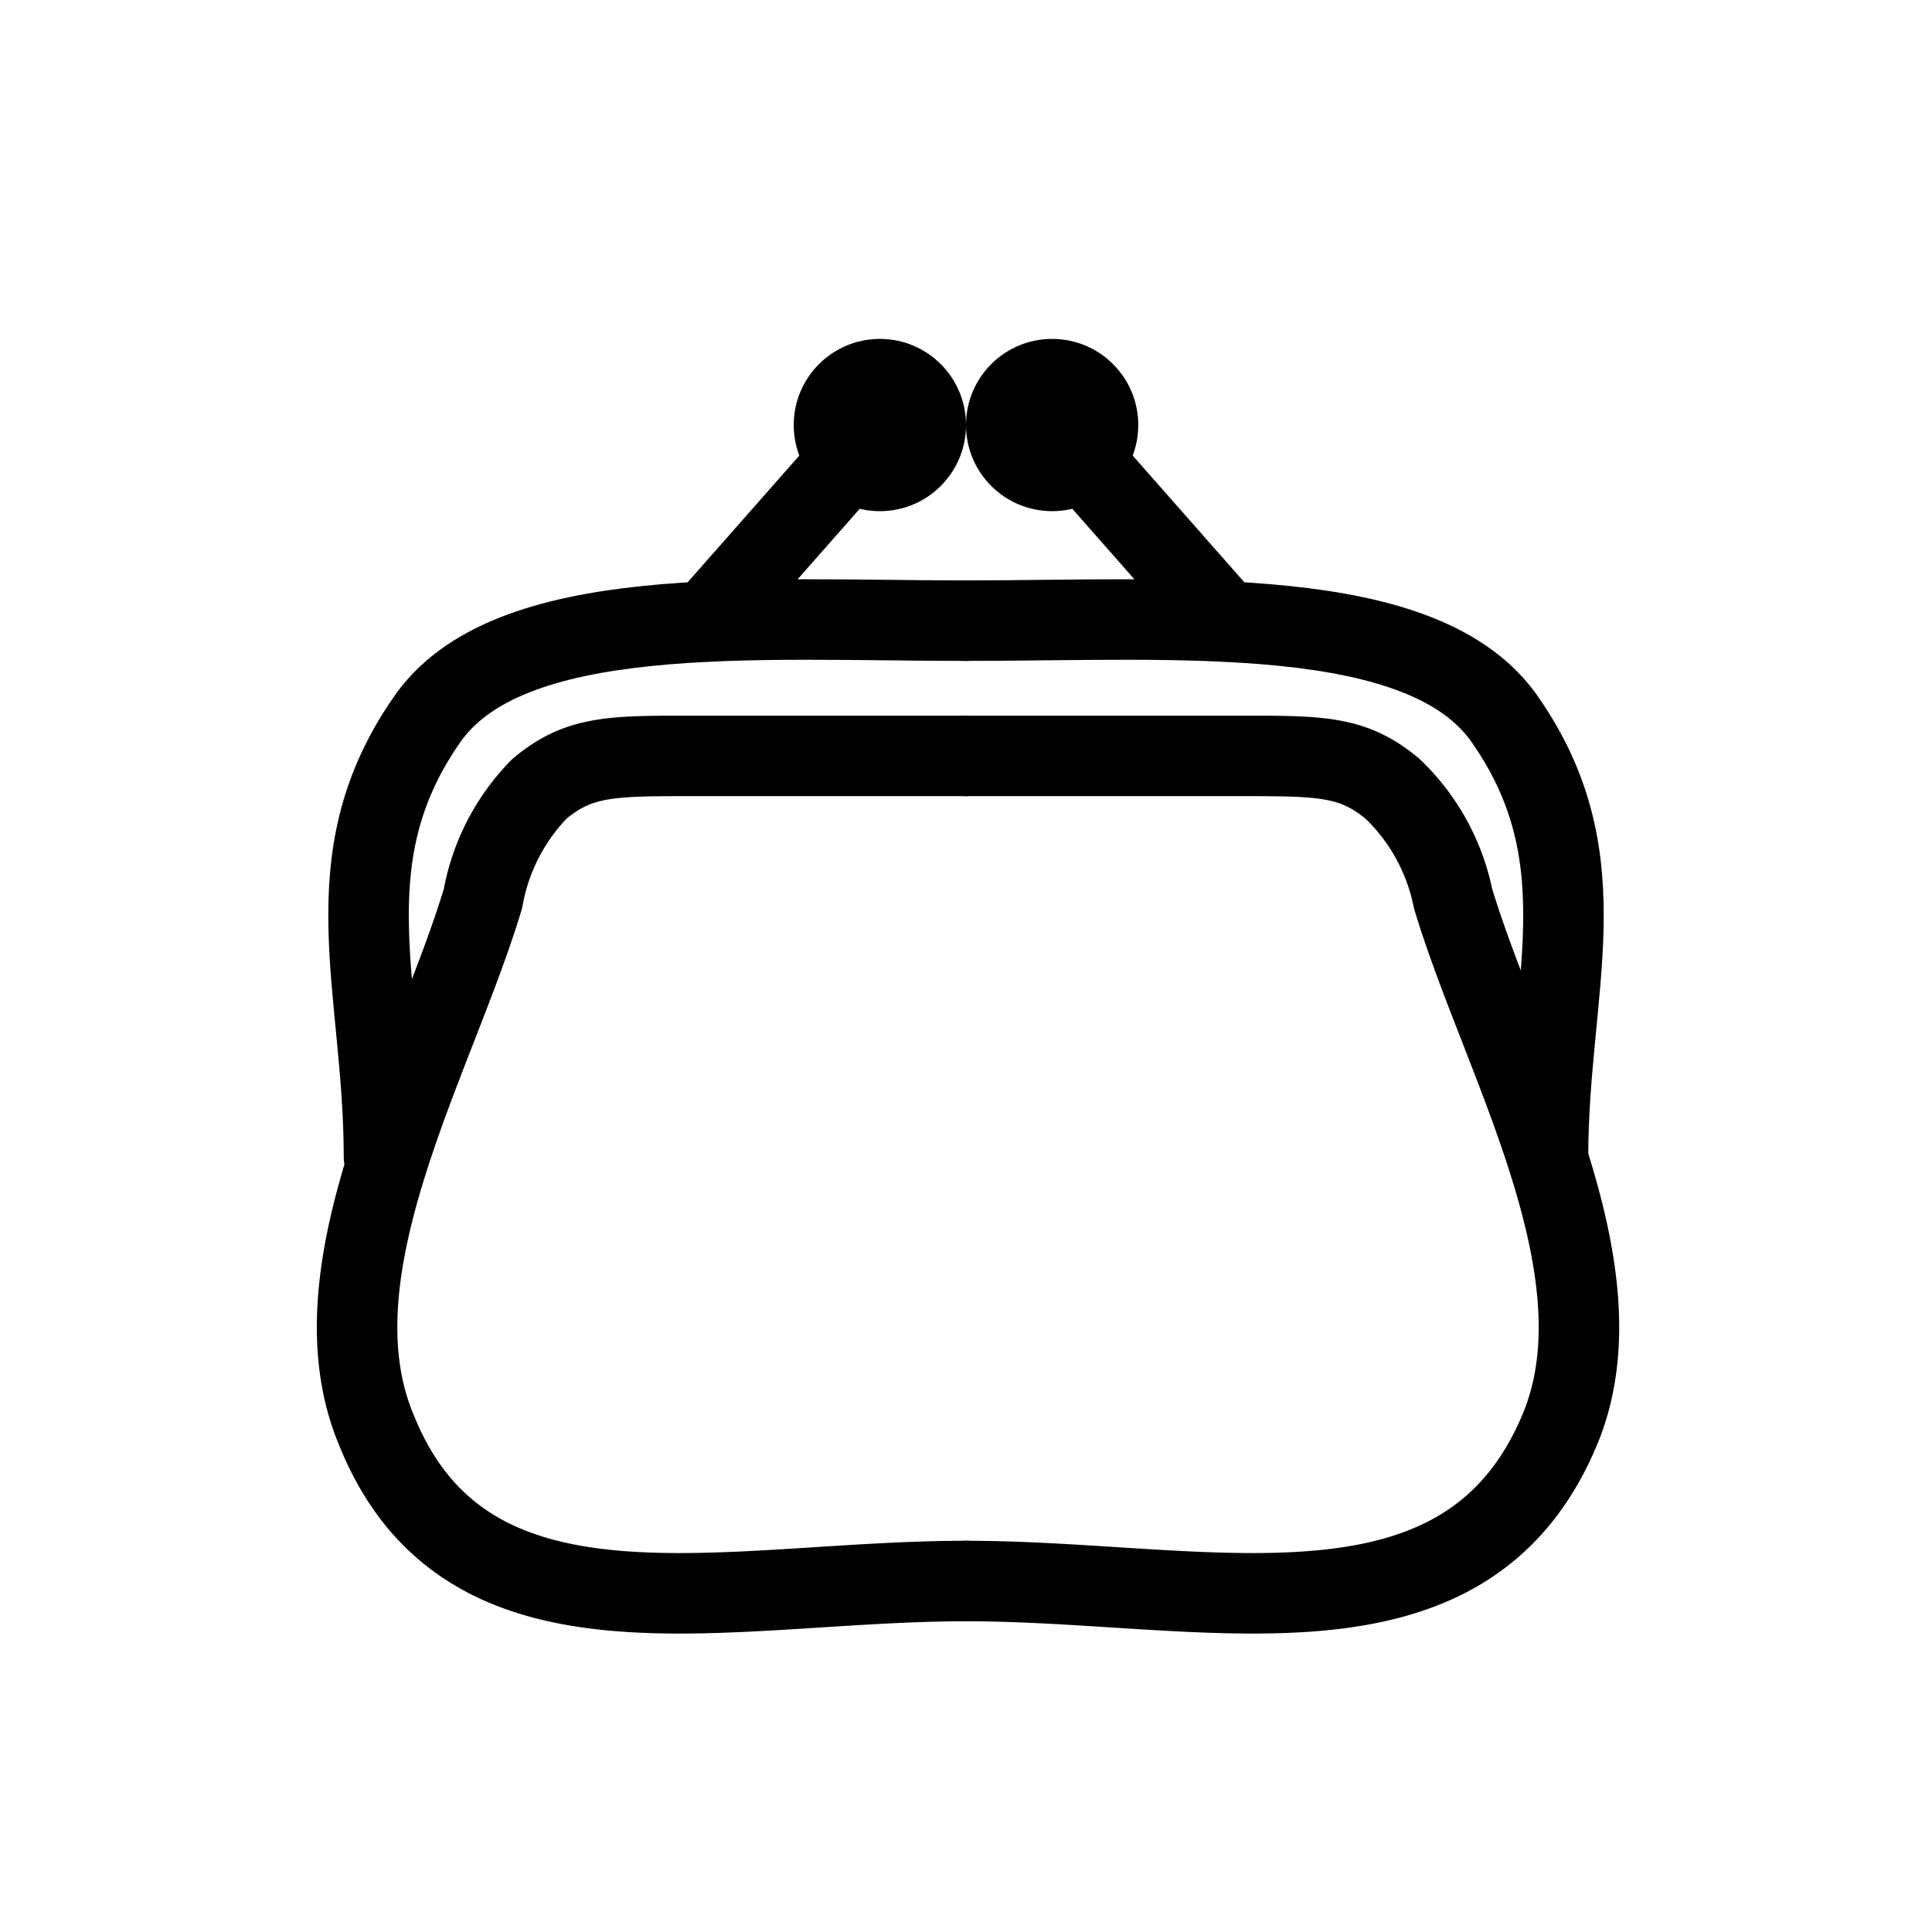 <svg xmlns="http://www.w3.org/2000/svg" viewBox="0 0 24 24"><defs><style>.a{fill:none;stroke:#000;stroke-linecap:round;stroke-linejoin:round;}</style></defs><title>Purse</title><path class="a" d="M12,9.39H8.59c-1,0-1.4,0-1.89.41A2.6,2.6,0,0,0,6,11.16c-.6,2-2.15,4.61-1.33,6.59C5.8,20.59,9,19.64,12,19.64"/><path class="a" d="M4.77,14.37c0-2.09-.68-3.67.52-5.41,1-1.49,4.09-1.25,6.71-1.25"/><line class="a" x1="8.78" y1="7.72" x2="10.93" y2="5.28"/><circle cx="10.93" cy="5.28" r="1.07"/><path class="a" d="M12,9.39h3.41c1,0,1.4,0,1.89.41a2.6,2.6,0,0,1,.75,1.36c.6,2,2.15,4.61,1.33,6.59C18.2,20.59,15,19.64,12,19.64"/><path class="a" d="M19.23,14.37c0-2.09.68-3.67-.52-5.41-1-1.49-4.09-1.25-6.71-1.25"/><line class="a" x1="15.22" y1="7.72" x2="13.07" y2="5.28"/><circle cx="13.07" cy="5.28" r="1.07"/></svg>